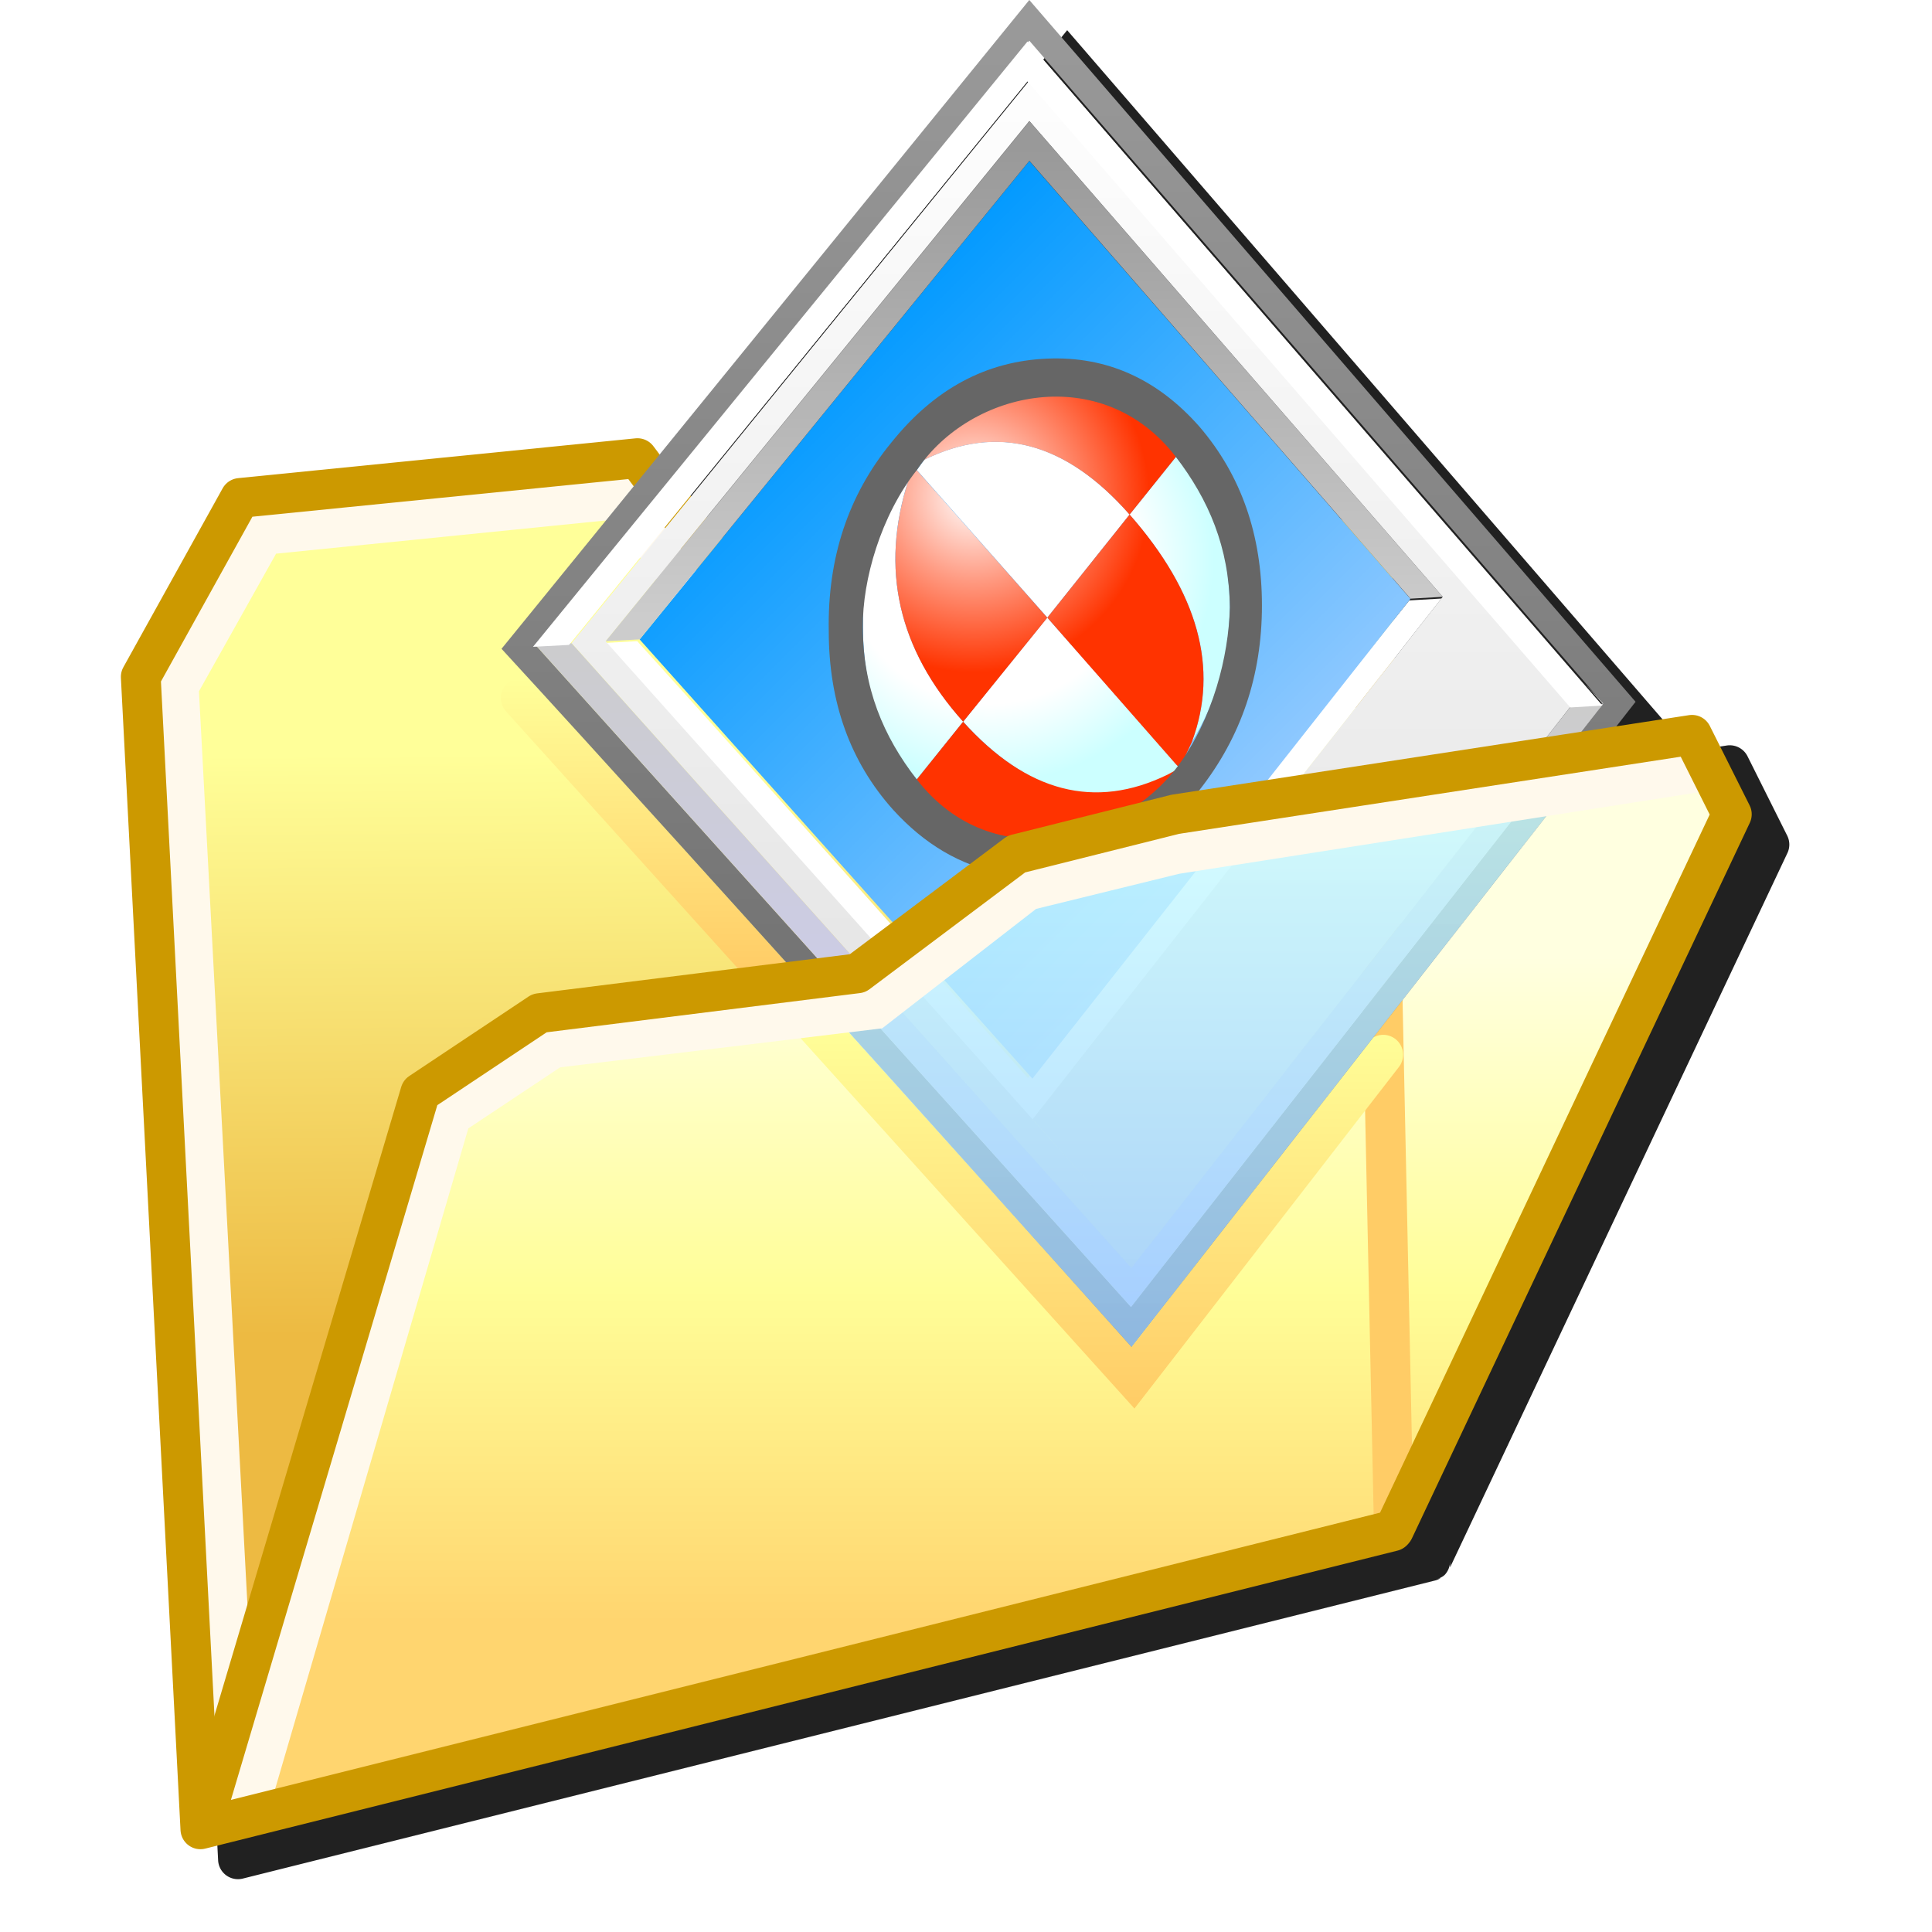 <?xml version="1.0" encoding="UTF-8" standalone="no"?>
<svg
   width="256"
   height="256"
   viewBox="0 0 256 256"
   version="1.1"
   id="svg8"
   inkscape:version="1.1.1 (3bf5ae0d25, 2021-09-20)"
   sodipodi:docname="My-Pictures.svg"
   inkscape:export-filename="/media/klapeto/Αρχεία/WindowsXP Theme/Vectors/My-Pictures.png"
   inkscape:export-xdpi="96"
   inkscape:export-ydpi="96"
   xmlns:inkscape="http://www.inkscape.org/namespaces/inkscape"
   xmlns:sodipodi="http://sodipodi.sourceforge.net/DTD/sodipodi-0.dtd"
   xmlns:xlink="http://www.w3.org/1999/xlink"
   xmlns="http://www.w3.org/2000/svg"
   xmlns:svg="http://www.w3.org/2000/svg"
   xmlns:rdf="http://www.w3.org/1999/02/22-rdf-syntax-ns#"
   xmlns:cc="http://creativecommons.org/ns#"
   xmlns:dc="http://purl.org/dc/elements/1.1/">
  <defs
     id="defs2">
    <linearGradient
       id="linearGradient1690"
       inkscape:collect="always">
      <stop
         id="stop1686"
         offset="0"
         style="stop-color:#ffcc66;stop-opacity:1" />
      <stop
         id="stop1688"
         offset="1"
         style="stop-color:#ffff99;stop-opacity:1" />
    </linearGradient>
    <linearGradient
       x2="819.2"
       x1="-819.2"
       spreadMethod="pad"
       id="linearGradient1682"
       gradientUnits="userSpaceOnUse"
       gradientTransform="matrix(0,0.004,0.006,0,-18.842,-1.997)">
      <stop
         id="stop1678"
         stop-color="#ccffff"
         offset="0.0" />
      <stop
         style="stop-opacity:1"
         id="stop1680"
         stop-color="#99ccff"
         offset="1.0" />
    </linearGradient>
    <linearGradient
       inkscape:collect="always"
       xlink:href="#linearGradient2067"
       id="linearGradient2474"
       gradientUnits="userSpaceOnUse"
       gradientTransform="translate(-2.859,0.172)"
       x1="-17.67"
       y1="6.475"
       x2="-17.702"
       y2="2.608" />
    <linearGradient
       id="linearGradient2067"
       inkscape:collect="always">
      <stop
         id="stop2063"
         offset="0"
         style="stop-color:#edba42;stop-opacity:1" />
      <stop
         id="stop2065"
         offset="1"
         style="stop-color:#ffff99;stop-opacity:1" />
    </linearGradient>
    <linearGradient
       inkscape:collect="always"
       xlink:href="#linearGradient2059"
       id="linearGradient2476"
       gradientUnits="userSpaceOnUse"
       gradientTransform="translate(27.079,1.591)"
       x1="-8.979"
       y1="9.211"
       x2="-8.979"
       y2="4.785" />
    <linearGradient
       inkscape:collect="always"
       id="linearGradient2059">
      <stop
         style="stop-color:#ffd56f;stop-opacity:1"
         offset="0"
         id="stop2055" />
      <stop
         id="stop2100"
         offset="0.5"
         style="stop-color:#fffe98;stop-opacity:1" />
      <stop
         style="stop-color:#ffffe0;stop-opacity:1"
         offset="1"
         id="stop2057" />
    </linearGradient>
    <linearGradient
       x2="819.2"
       x1="-819.2"
       spreadMethod="pad"
       id="gradient5-1"
       gradientUnits="userSpaceOnUse"
       gradientTransform="matrix(0,0.011,0.01,0,-11.256,16.014)">
      <stop
         id="stop95-2"
         stop-color="#999999"
         offset="0.0" />
      <stop
         id="stop97-7"
         stop-color="#666666"
         offset="1.0" />
    </linearGradient>
    <linearGradient
       x2="819.2"
       x1="-819.2"
       spreadMethod="pad"
       id="gradient6-0"
       gradientUnits="userSpaceOnUse"
       gradientTransform="matrix(0,0.011,0.009,0,-11.23,16.014)">
      <stop
         id="stop100-9"
         stop-color="#ffffff"
         offset="0.0" />
      <stop
         id="stop102-3"
         stop-color="#dddddd"
         offset="1.0" />
    </linearGradient>
    <linearGradient
       x2="819.2"
       x1="-819.2"
       spreadMethod="pad"
       id="gradient7-6-6"
       gradientUnits="userSpaceOnUse"
       gradientTransform="matrix(0.004,0.004,0.004,-0.004,-11.799,15.207)">
      <stop
         id="stop105-0"
         stop-color="#0099ff"
         offset="0.0" />
      <stop
         id="stop107-6"
         stop-color="#99ccff"
         offset="1.0" />
    </linearGradient>
    <linearGradient
       x2="819.2"
       x1="-819.2"
       spreadMethod="pad"
       id="gradient8-7-2"
       gradientUnits="userSpaceOnUse"
       gradientTransform="matrix(0,0.005,0.004,0,-7.076,20.658)">
      <stop
         id="stop110-6"
         stop-color="#cccccc"
         offset="0.0" />
      <stop
         id="stop112-1"
         stop-color="#ccccff"
         offset="1.0" />
    </linearGradient>
    <linearGradient
       x2="819.2"
       x1="-819.2"
       spreadMethod="pad"
       id="gradient9-5-8"
       gradientUnits="userSpaceOnUse"
       gradientTransform="matrix(0,0.006,0.005,0,-14.497,20.261)">
      <stop
         id="stop115-7"
         stop-color="#cccccc"
         offset="0.0" />
      <stop
         id="stop117-9"
         stop-color="#ccccff"
         offset="1.0" />
    </linearGradient>
    <linearGradient
       x2="819.2"
       x1="-819.2"
       spreadMethod="pad"
       id="gradient10-3-2"
       gradientUnits="userSpaceOnUse"
       gradientTransform="matrix(0,0.004,0.007,0,-11.878,11.966)">
      <stop
         id="stop120-0"
         stop-color="#999999"
         offset="0.0" />
      <stop
         id="stop122-2"
         stop-color="#cccccc"
         offset="1.0" />
    </linearGradient>
    <radialGradient
       spreadMethod="pad"
       r="819.2"
       id="gradient11-5-3"
       gradientUnits="userSpaceOnUse"
       gradientTransform="matrix(0.005,0,0,0.005,-12.354,14.44)"
       cy="0"
       cx="0">
      <stop
         id="stop125-7"
         stop-color="#ffffff"
         offset="0.0" />
      <stop
         id="stop127-5"
         stop-color="#ffffff"
         offset="0.494" />
      <stop
         id="stop129-9"
         stop-color="#ccffff"
         offset="0.765" />
      <stop
         id="stop131-2"
         stop-color="#ccffff"
         offset="1.0" />
    </radialGradient>
    <radialGradient
       spreadMethod="pad"
       r="819.2"
       id="gradient12-2"
       gradientUnits="userSpaceOnUse"
       gradientTransform="matrix(0.003,0,0,0.003,-12.579,13.567)"
       cy="0"
       cx="0">
      <stop
         id="stop134-8"
         stop-color="#ffffff"
         offset="0.0" />
      <stop
         id="stop136-9"
         stop-color="#ff9980"
         offset="0.486" />
      <stop
         id="stop138-7"
         stop-color="#ff3300"
         offset="1.0" />
    </radialGradient>
    <linearGradient
       gradientTransform="matrix(0.265,0,0,0.265,12.568,0.034)"
       gradientUnits="userSpaceOnUse"
       y2="33.782"
       x2="27.621"
       y1="19.842"
       x1="27.613"
       id="linearGradient1676"
       xlink:href="#linearGradient1682"
       inkscape:collect="always" />
    <linearGradient
       y2="4.519"
       x2="17.596"
       y1="6.47"
       x1="17.596"
       gradientUnits="userSpaceOnUse"
       id="linearGradient1696"
       xlink:href="#linearGradient1690"
       inkscape:collect="always" />
    <linearGradient
       gradientUnits="userSpaceOnUse"
       y2="6.83"
       x2="19.844"
       y1="9.383"
       x1="19.843"
       id="linearGradient1710"
       xlink:href="#linearGradient1690"
       inkscape:collect="always" />
    <filter
       inkscape:collect="always"
       style="color-interpolation-filters:sRGB"
       id="filter1016"
       x="-0.051"
       y="-0.045"
       width="1.102"
       height="1.09">
      <feGaussianBlur
         inkscape:collect="always"
         stdDeviation="4.611"
         id="feGaussianBlur1018" />
    </filter>
  </defs>
  <sodipodi:namedview
     inkscape:snap-nodes="true"
     inkscape:snap-grids="false"
     inkscape:snap-midpoints="true"
     inkscape:snap-smooth-nodes="true"
     inkscape:snap-intersection-paths="true"
     inkscape:object-paths="true"
     showguides="false"
     id="base"
     pagecolor="#ffffff"
     bordercolor="#666666"
     borderopacity="1.0"
     inkscape:pageopacity="0.0"
     inkscape:pageshadow="2"
     inkscape:zoom="0.35355339"
     inkscape:cx="-1442.4978"
     inkscape:cy="698.6215"
     inkscape:document-units="px"
     inkscape:current-layer="layer1"
     inkscape:document-rotation="0"
     showgrid="false"
     units="px"
     inkscape:window-width="3840"
     inkscape:window-height="2045"
     inkscape:window-x="3840"
     inkscape:window-y="0"
     inkscape:window-maximized="1"
     inkscape:snap-bbox="true"
     inkscape:bbox-nodes="true"
     fit-margin-top="0"
     fit-margin-left="0"
     fit-margin-right="0"
     fit-margin-bottom="0"
     inkscape:bbox-paths="true"
     inkscape:snap-global="true"
     inkscape:guide-bbox="true"
     inkscape:pagecheckerboard="0"
     scale-x="0.265">
    <inkscape:grid
       type="xygrid"
       id="grid1504"
       originx="0"
       originy="0" />
    <inkscape:grid
       type="xygrid"
       id="grid1507"
       spacingx="0.132"
       spacingy="0.132"
       originx="0"
       originy="0" />
  </sodipodi:namedview>
  <g
     inkscape:label="Layer 1"
     inkscape:groupmode="layer"
     id="layer1"
     transform="translate(-12.568)">
    <path
       d="m 153.974,4 -48.996,60.238 -0.843,-1.121 a 2.633,2.633 0 0 0 -2.17,-1.049 2.633,2.633 0 0 0 -0.195,0.011 l -52.658,5.266 a 2.633,2.633 0 0 0 -2.047,1.347 L 33.9,92.387 a 2.633,2.633 0 0 0 -0.329,1.409 l 7.899,152.708 a 2.633,2.633 0 0 0 3.271,2.417 L 202.714,209.427 a 2.633,2.633 0 0 0 0.761,-0.329 l -0.535,0.144 a 2.633,2.633 0 0 0 1.008,-0.514 2.633,2.633 0 0 0 0.093,-0.093 2.633,2.633 0 0 0 0.669,-1.707 v 0.761 l 44.697,-94.65 a 2.633,2.633 0 0 0 -0.021,-2.304 l -5.266,-10.532 a 2.633,2.633 0 0 0 -2.756,-1.419 l -9.606,1.481 2.551,-3.271 z m 0,10.655 71.818,82.844 h -0.011 z m 54.766,68.424 v 0.011 h -0.011 l -4.248,0.247 z"
       style="color:#000000;font-style:normal;font-variant:normal;font-weight:normal;font-stretch:normal;font-size:medium;line-height:normal;font-family:sans-serif;font-variant-ligatures:normal;font-variant-position:normal;font-variant-caps:normal;font-variant-numeric:normal;font-variant-alternates:normal;font-variant-east-asian:normal;font-feature-settings:normal;font-variation-settings:normal;text-indent:0;text-align:start;text-decoration:none;text-decoration-line:none;text-decoration-style:solid;text-decoration-color:#000000;letter-spacing:normal;word-spacing:normal;text-transform:none;writing-mode:lr-tb;direction:ltr;text-orientation:mixed;dominant-baseline:auto;baseline-shift:baseline;text-anchor:start;white-space:normal;shape-padding:0;shape-margin:0;inline-size:0;clip-rule:nonzero;display:inline;overflow:visible;visibility:visible;isolation:auto;mix-blend-mode:normal;color-interpolation:sRGB;color-interpolation-filters:linearRGB;solid-color:#000000;solid-opacity:1;vector-effect:none;fill:#212121;fill-opacity:1;fill-rule:nonzero;stroke:none;stroke-width:5.266;stroke-linecap:butt;stroke-linejoin:round;stroke-miterlimit:4;stroke-dasharray:none;stroke-dashoffset:0;stroke-opacity:1;color-rendering:auto;image-rendering:auto;shape-rendering:auto;text-rendering:auto;enable-background:accumulate;stop-color:#000000;filter:url(#filter1016)"
       id="path1249" />
    <g
       id="g1735"
       transform="matrix(19.902,0,0,19.902,-233.714,-0.093)">
      <g
         transform="translate(38.263,2.221)"
         id="g1722-8-6">
        <path
           sodipodi:nodetypes="ccccccccc"
           style="fill:url(#linearGradient2474);fill-opacity:1;stroke:none;stroke-width:0.265;stroke-linecap:butt;stroke-linejoin:round;stroke-miterlimit:4;stroke-dasharray:none;stroke-opacity:1"
           d="m -17.014,1.363 -3.836,0.529 -0.794,-1.058 -2.646,0.265 -0.661,1.191 0.397,7.673 7.938,-1.984 -0.132,-6.35 z"
           id="path1612-5-2" />
        <path
           style="fill:none;stroke:#fff9ec;stroke-width:0.265;stroke-linecap:round;stroke-linejoin:miter;stroke-miterlimit:4;stroke-dasharray:none;stroke-opacity:1"
           d="m -16.854,1.605 -4.097,0.546 -0.809,-1.045 -2.372,0.239 -0.566,1.01 0.387,7.292"
           id="path1624-0-9"
           sodipodi:nodetypes="cccccc" />
        <path
           id="path1717-6-9"
           d="m -17.014,1.363 -3.836,0.529 -0.794,-1.058 -2.646,0.265 -0.661,1.191 0.397,7.673 7.938,-1.984 -0.132,-6.35 z"
           style="fill:none;fill-opacity:1;stroke:#cc9900;stroke-width:0.265;stroke-linecap:butt;stroke-linejoin:round;stroke-miterlimit:4;stroke-dasharray:none;stroke-opacity:1"
           sodipodi:nodetypes="ccccccccc" />
      </g>
      <path
         style="fill:url(#linearGradient2476);fill-opacity:1;stroke:none;stroke-width:0.265;stroke-linecap:butt;stroke-linejoin:round;stroke-miterlimit:4;stroke-dasharray:none;stroke-opacity:1"
         d="m 15.173,7.279 0.794,-0.529 2.117,-0.265 1.058,-0.794 1.058,-0.265 3.44,-0.529 0.265,0.529 -2.249,4.763 -7.937,1.984 z"
         id="path2053-8"
         sodipodi:nodetypes="cccccccccc" />
      <path
         style="fill:none;fill-opacity:1;stroke:#ffcc66;stroke-width:0.265px;stroke-linecap:butt;stroke-linejoin:miter;stroke-opacity:1"
         d="m 21.555,5.471 0.1,4.719"
         id="path2078-1-1"
         sodipodi:nodetypes="cc" />
      <path
         sodipodi:nodetypes="cc"
         id="path1694"
         d="m 15.842,4.652 1.728,1.916"
         style="fill:none;stroke:url(#linearGradient1696);stroke-width:0.265;stroke-linecap:round;stroke-linejoin:miter;stroke-miterlimit:4;stroke-dasharray:none;stroke-opacity:1" />
      <path
         style="fill:none;stroke:url(#linearGradient1710);stroke-width:0.265;stroke-linecap:round;stroke-linejoin:miter;stroke-miterlimit:4;stroke-dasharray:none;stroke-opacity:1"
         d="m 17.769,6.79 2.151,2.386 1.664,-2.149"
         id="path1684"
         sodipodi:nodetypes="ccc" />
      <g
         id="g1186"
         transform="matrix(0.476,0,0,0.476,24.844,-3.147)">
        <path
           id="path2-2"
           style="fill:#ffffff;fill-opacity:1;stroke-width:1"
           d="m -62.141,26.033 -26.1,31.949 1.898,-0.1 24.201,-29.75 28.65,33.051 1.648,-0.1 -1.049,-1.201 z m 21.85,29.4 -1.701,0.1 -20.125,25.211 C -62.372,80.458 -77.636,63.292 -82.74,57.684 l -1.801,0.1 c 7.529,8.42 22.564,25.279 22.564,25.279 z m 8.449,5.699 -0.1,0.15 h 0.25 z"
           transform="matrix(0.265,0,0,0.265,4.643,0.303)"
           sodipodi:nodetypes="ccccccccccccccccccc" />
        <path
           sodipodi:nodetypes="cccccccc"
           d="m -10.377,24.902 6.608,-8.438 -8.03,-9.274 -6.906,8.453 m 8.335,9.816 c 0,0 -6.049,-6.761 -8.811,-9.763 l 7.382,-9.075 8.48,9.816"
           fill="url(#gradient5)"
           fill-rule="evenodd"
           stroke="none"
           id="path22-9"
           style="fill:url(#gradient5-1);stroke-width:0.265" />
        <path
           sodipodi:nodetypes="ccccccccccccccc"
           d="m -6.017,14.969 -5.781,-6.654 -5.927,7.276 7.606,8.514 -0.251,0.251 -7.83,-8.739 6.403,-7.871 7.58,8.744 -5.931,7.582 -1.606,-1.793 m 7.987,-5.815 h -0.013 c -0.316,-0.36 -0.302,-0.343 0.013,0 m -0.212,0.278 c 0.191,-0.249 0.191,-0.249 0,0"
           fill="url(#gradient6)"
           fill-rule="evenodd"
           stroke="none"
           id="path24-4"
           style="fill:url(#gradient6-0);stroke-width:0.265" />
        <path
           sodipodi:nodetypes="ccccc"
           d="m -6.467,14.996 -5.288,6.712 -5.494,-6.143 5.45,-6.694 5.331,6.125"
           fill="url(#gradient7)"
           fill-rule="evenodd"
           stroke="none"
           id="path26-7"
           style="fill:url(#gradient7-6-6);stroke-width:0.265" />
        <path
           sodipodi:nodetypes="cccc"
           d="m -10.145,24.606 -0.456,0.044 6.383,-8.16 0.45,-0.026"
           fill="url(#gradient8)"
           fill-rule="evenodd"
           stroke="none"
           id="path28-8"
           style="fill:url(#gradient8-7-2);stroke-width:0.265" />
        <path
           sodipodi:nodetypes="cccc"
           d="m -10.145,24.606 -0.231,0.296 -8.328,-9.258 0.503,-0.026"
           fill="url(#gradient9)"
           fill-rule="evenodd"
           stroke="none"
           id="path30-4"
           style="fill:url(#gradient9-5-8);stroke-width:0.265" />
        <path
           d="m -6.017,14.969 -0.45,0.026 -5.331,-6.125 -5.45,6.694 -0.476,0.026 5.927,-7.276 5.781,6.654"
           fill="url(#gradient10)"
           fill-rule="evenodd"
           stroke="none"
           id="path32-5"
           style="fill:url(#gradient10-3-2);stroke-width:0.265" />
        <path
           sodipodi:nodetypes="ccccccccccccccccc"
           d="m -13.267,13.051 c 1.023,-0.503 1.98,-0.247 2.871,0.767 l 0.648,-0.807 c 0.494,0.564 0.745,1.266 0.754,2.103 -0.009,0.697 -0.185,1.323 -0.529,1.879 0.379,-1.023 0.088,-2.081 -0.873,-3.175 l -1.151,1.442 1.852,2.103 -0.119,0.146 c -1.014,0.494 -2.02,0.194 -2.91,-0.794 l -0.648,0.807 c -0.503,-0.573 -0.754,-1.283 -0.754,-2.13 -0.018,-0.776 0.194,-1.46 0.635,-2.051 -0.397,1.235 -0.141,2.359 0.767,3.373 l 1.177,-1.455 -1.826,-2.064 0.106,-0.146"
           fill="url(#gradient11)"
           fill-rule="evenodd"
           stroke="none"
           id="path34-0"
           style="fill:url(#gradient11-5-3);stroke-width:0.265" />
        <path
           d="m -13.267,13.051 -0.159,0.093 q 0.728,-0.926 1.773,-1.058 1.124,-0.093 1.958,0.86 l -0.053,0.066 -0.648,0.807 q -1.336,-1.521 -2.871,-0.767 m 3.744,3.942 -0.172,0.37 q -0.754,0.926 -1.773,1.058 -1.111,0.119 -1.958,-0.833 l 0.053,-0.066 0.648,-0.807 q 1.336,1.482 2.858,0.741 l 0.172,-0.093 -0.053,-0.053 -1.799,-2.051 1.151,-1.442 q 1.442,1.64 0.873,3.175 m -3.969,-3.651 0.066,-0.198 0.053,0.053 1.826,2.064 -1.177,1.455 q -1.363,-1.521 -0.767,-3.373"
           fill="url(#gradient12)"
           fill-rule="evenodd"
           stroke="none"
           id="path36-3"
           style="fill:url(#gradient12-2);stroke-width:0.265" />
        <path
           sodipodi:nodetypes="ccsscscccccccscccccccc"
           d="m -13.373,13.197 c -0.501,0.632 -0.762,1.539 -0.754,2.196 0,0.847 0.286,1.528 0.754,2.13 1.072,1.378 2.882,0.849 3.651,-0.185 0.488,-0.657 0.713,-1.539 0.728,-2.222 -0.009,-0.838 -0.298,-1.508 -0.754,-2.103 -1.024,-1.339 -2.875,-0.94 -3.625,0.185 z m 1.177,5.636 c -0.564,-0.106 -1.067,-0.401 -1.508,-0.886 -0.6,-0.67 -0.9,-1.504 -0.9,-2.5 -0.018,-1.023 0.273,-1.901 0.873,-2.633 0.6,-0.75 1.327,-1.142 2.183,-1.177 0.829,-0.035 1.539,0.282 2.13,0.953 0.582,0.679 0.873,1.513 0.873,2.5 0,0.979 -0.291,1.839 -0.873,2.58 -0.335,0.415 -0.71,0.723 -1.124,0.926 -0.318,0.15 -0.653,0.243 -1.005,0.278 l -0.648,-0.04 0.066,-0.013 1.587,-0.225 -1.587,0.225 -0.066,0.013"
           fill="#666666"
           fill-rule="evenodd"
           stroke="none"
           id="path6-3"
           style="stroke-width:0.265" />
        <path
           transform="matrix(0.265,0,0,0.265,4.643,0.303)"
           d="m -62.141,26.033 -26.1,31.949 1.898,-0.1 24.201,-29.75 28.65,33.051 1.699,-0.101 z"
           style="fill:#ffffff;fill-opacity:1;stroke-width:1"
           id="path1613"
           sodipodi:nodetypes="ccccccc" />
      </g>
      <path
         id="path1615"
         style="opacity:0.8;mix-blend-mode:normal;fill:url(#linearGradient1676);fill-opacity:1;stroke-width:0.126"
         d="m 22.793,5.078 -3.715,0.72 -1.219,0.894 c 1.083,1.203 2.049,2.28 2.049,2.28 l 2.878,-3.683 z" />
      <path
         style="fill:none;stroke:#fff9ec;stroke-width:0.265px;stroke-linecap:butt;stroke-linejoin:miter;stroke-opacity:1"
         d="M 23.732,5.138 20.2,5.692 19.214,5.934 18.196,6.724 16.057,6.983 15.379,7.434 14.028,12.054"
         id="path2069-3"
         sodipodi:nodetypes="ccccccc" />
      <path
         sodipodi:nodetypes="cccccccccc"
         id="path2071-1"
         d="m 15.173,7.279 0.794,-0.529 2.117,-0.265 1.058,-0.794 1.058,-0.265 3.44,-0.529 0.265,0.529 -2.249,4.763 -7.937,1.984 z"
         style="fill:none;fill-opacity:1;stroke:#cc9900;stroke-width:0.265;stroke-linecap:butt;stroke-linejoin:round;stroke-miterlimit:4;stroke-dasharray:none;stroke-opacity:1" />
    </g>
  </g>
</svg>
